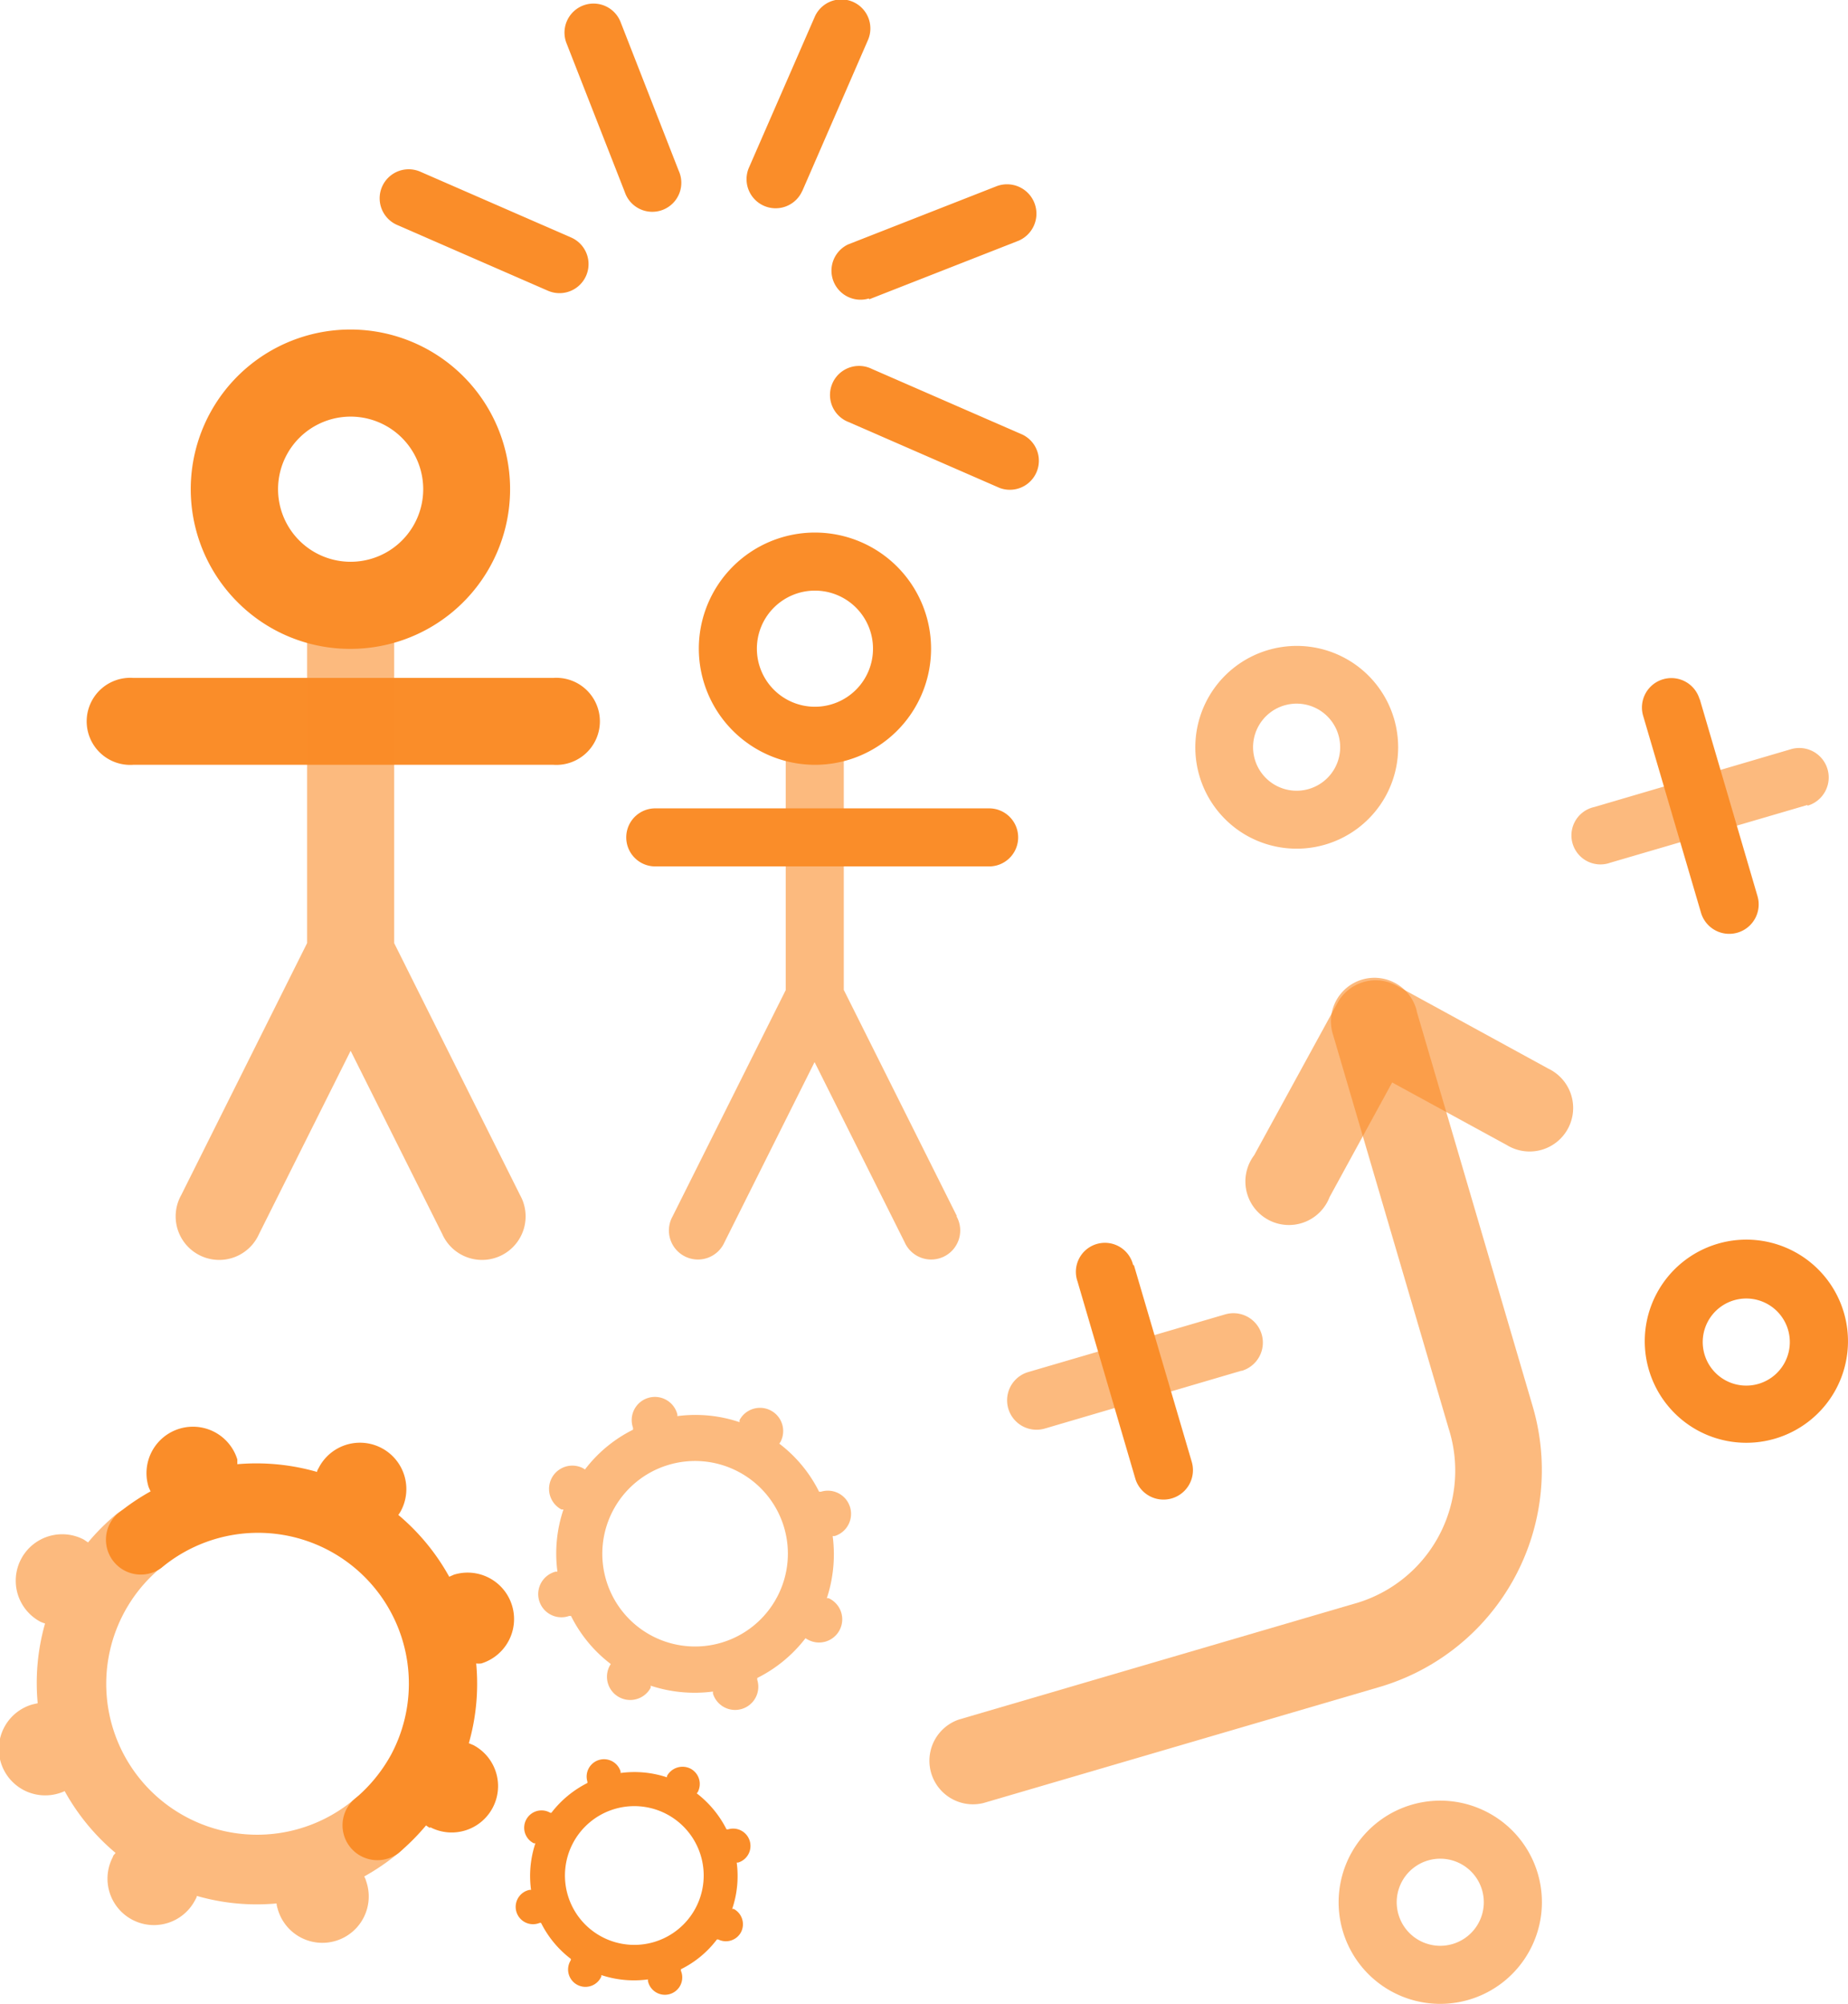 <svg xmlns="http://www.w3.org/2000/svg" viewBox="0 0 98.03 106.29"><defs><style>.cls-1{isolation:isolate;}.cls-2,.cls-3{fill:#fa8d29;mix-blend-mode:multiply;}.cls-3{opacity:0.6;}</style></defs><g class="cls-1"><g id="Layer_1" data-name="Layer 1"><path class="cls-2" d="M793.7,506.69H816a2.31,2.31,0,1,0,0-4.61H793.7a2.31,2.31,0,1,0,0,4.61Z" transform="translate(-786.64 -466.12)"/><path class="cls-3" d="M814.23,529.52l-6.68-13.37V498.23a2.31,2.31,0,1,0-4.62,0v17.92l-6.68,13.37a2.31,2.31,0,1,0,4.13,2.06l4.86-9.72,4.86,9.72a2.31,2.31,0,1,0,4.13-2.06Z" transform="translate(-786.64 -466.12)"/><path class="cls-3" d="M837.4,530.63l-6-12V505.15a1.54,1.54,0,0,0-3.08,0v13.49l-6,12a1.54,1.54,0,1,0,2.75,1.38l4.78-9.56,4.78,9.56a1.54,1.54,0,1,0,2.75-1.38Z" transform="translate(-786.64 -466.12)"/><path class="cls-2" d="M821.4,512.08h17.71a1.54,1.54,0,0,0,0-3.08H821.4a1.54,1.54,0,1,0,0,3.08Z" transform="translate(-786.64 -466.12)"/><path class="cls-2" d="M801.39,492.07a3.85,3.85,0,1,1,7.7,0,3.85,3.85,0,0,1-7.7,0Zm3.85,8.47a8.47,8.47,0,1,0-6-2.48A8.42,8.42,0,0,0,805.24,500.54Z" transform="translate(-786.64 -466.12)"/><path class="cls-2" d="M826.79,500.54a3.08,3.08,0,1,1,3.08,3.07A3.08,3.08,0,0,1,826.79,500.54Zm3.08,6.15a6.16,6.16,0,1,0-6.16-6.15A6.17,6.17,0,0,0,829.87,506.69Z" transform="translate(-786.64 -466.12)"/><path class="cls-3" d="M829.46,553.08l-.09-.06a7.4,7.4,0,0,1-2.56,2.11,1,1,0,0,0,0,.1,1.23,1.23,0,1,1-2.35.73s0-.08,0-.11a7.44,7.44,0,0,1-3.3-.31.42.42,0,0,0,0,.1,1.23,1.23,0,0,1-2.18-1.15l.06-.1a7.28,7.28,0,0,1-2.11-2.55l-.1,0a1.23,1.23,0,1,1-.72-2.35l.1,0a7.3,7.3,0,0,1,.32-3.3l-.11,0a1.23,1.23,0,1,1,1.16-2.18l.09.06a7.28,7.28,0,0,1,2.55-2.11l0-.1a1.23,1.23,0,1,1,2.35-.72.36.36,0,0,1,0,.1,7.3,7.3,0,0,1,3.3.32l0-.11a1.23,1.23,0,1,1,2.17,1.16l-.06.09a7.28,7.28,0,0,1,2.11,2.55l.1,0a1.23,1.23,0,1,1,.73,2.35l-.11,0a7.44,7.44,0,0,1-.31,3.3l.1,0a1.23,1.23,0,1,1-1.15,2.17Zm-3.65-8.89a4.92,4.92,0,1,0,2.05,6.65A4.91,4.91,0,0,0,825.81,544.19Z" transform="translate(-786.64 -466.12)"/><path class="cls-2" d="M824.74,569l-.07,0a5.37,5.37,0,0,1-1.91,1.58s0,.05,0,.08a.92.92,0,1,1-1.75.54l0-.08a5.49,5.49,0,0,1-2.47-.23l0,.07a.92.92,0,1,1-1.62-.86.43.43,0,0,0,0-.07,5.47,5.47,0,0,1-1.58-1.91l-.07,0a.92.92,0,1,1-.54-1.75l.08,0a5.49,5.49,0,0,1,.23-2.47l-.08,0a.92.92,0,1,1,.87-1.62l.06,0a5.56,5.56,0,0,1,1.91-1.58l0-.07a.92.92,0,1,1,1.76-.54s0,.05,0,.08a5.45,5.45,0,0,1,2.46.23l0-.07a.94.94,0,0,1,1.25-.39.92.92,0,0,1,.38,1.25l-.05.06a5.56,5.56,0,0,1,1.58,1.91l.08,0a.92.92,0,1,1,.54,1.76l-.08,0a5.45,5.45,0,0,1-.24,2.46l.08,0a.92.92,0,0,1,.38,1.25A.91.91,0,0,1,824.74,569ZM822,562.35a3.68,3.68,0,1,0,1.53,5A3.68,3.68,0,0,0,822,562.35Z" transform="translate(-786.64 -466.12)"/><path class="cls-3" d="M807.75,564.44a12.31,12.31,0,0,1-1.79,1.22,1,1,0,0,1,.1.24,2.46,2.46,0,1,1-4.7,1.44,1,1,0,0,1-.05-.25,11.44,11.44,0,0,1-4.23-.4c0,.08-.06.16-.1.24a2.46,2.46,0,1,1-4.35-2.31c0-.07.09-.14.14-.21a11.61,11.61,0,0,1-2.7-3.28,1.86,1.86,0,0,1-.25.1,2.46,2.46,0,1,1-1.45-4.7l.27-.06a11.5,11.5,0,0,1,.39-4.23,2.34,2.34,0,0,1-.24-.09,2.46,2.46,0,0,1,2.3-4.36l.22.15a11.65,11.65,0,0,1,1.49-1.49,1.86,1.86,0,0,1,2.05-.22,2,2,0,0,1,.55.46,1.84,1.84,0,0,1-.24,2.6,8,8,0,0,0,1.37,13.22,8,8,0,0,0,8.86-.91,1.85,1.85,0,1,1,2.36,2.84Z" transform="translate(-786.64 -466.12)"/><path class="cls-2" d="M809.46,563.09a1.64,1.64,0,0,1-.22-.14,11.65,11.65,0,0,1-1.49,1.49,1.85,1.85,0,0,1-2.36-2.84,8.18,8.18,0,0,0,2-2.41,8,8,0,0,0-12.19-9.9,1.85,1.85,0,0,1-2.36-2.84,11.79,11.79,0,0,1,1.79-1.22,2.56,2.56,0,0,1-.11-.24,2.46,2.46,0,0,1,4.71-1.45c0,.09,0,.17,0,.25a11.66,11.66,0,0,1,4.23.41c0-.08.06-.16.1-.24a2.46,2.46,0,1,1,4.35,2.3,1.64,1.64,0,0,1-.14.22,11.61,11.61,0,0,1,2.7,3.28l.25-.11a2.46,2.46,0,0,1,1.45,4.71,1.28,1.28,0,0,1-.27,0,11.48,11.48,0,0,1-.39,4.23l.24.1a2.46,2.46,0,0,1-2.3,4.35Z" transform="translate(-786.64 -466.12)"/><path class="cls-2" d="M832.74,482l7.88-3.09h0A1.54,1.54,0,1,0,839.5,476h0l-7.88,3.09h0a1.54,1.54,0,0,0,1.12,2.86Z" transform="translate(-786.64 -466.12)"/><path class="cls-2" d="M822.64,475.17l-3.08-7.88h0a1.54,1.54,0,0,0-2.87,1.12h0l3.09,7.89h0a1.54,1.54,0,1,0,2.86-1.13Z" transform="translate(-786.64 -466.12)"/><path class="cls-2" d="M829.2,476.25l3.48-8h0a1.54,1.54,0,0,0-2.82-1.24h0l-3.49,8h0a1.54,1.54,0,0,0,2.83,1.23Z" transform="translate(-786.64 -466.12)"/><path class="cls-2" d="M816.94,478.72l-8-3.49h0a1.54,1.54,0,1,0-1.24,2.82h0l8,3.49h0a1.54,1.54,0,0,0,1.24-2.82Z" transform="translate(-786.64 -466.12)"/><path class="cls-2" d="M831.66,488.51l8,3.49h0a1.54,1.54,0,0,0,1.23-2.82h0l-8-3.49h0a1.54,1.54,0,1,0-1.23,2.82Z" transform="translate(-786.64 -466.12)"/><path class="cls-3" d="M861.79,519.76l6.13,20.88a12,12,0,0,1-8.21,15l-20.89,6.12h0a2.31,2.31,0,0,1-1.3-4.43h0l20.89-6.12a7.33,7.33,0,0,0,5.08-9.3l-6.13-20.88h0a2.31,2.31,0,1,1,4.43-1.3Z" transform="translate(-786.64 -466.12)"/><path class="cls-2" d="M881.3,538.42a2.31,2.31,0,1,0-3.13.92A2.31,2.31,0,0,0,881.3,538.42ZM876.7,542a5.39,5.39,0,1,1,7.31-2.15A5.4,5.4,0,0,1,876.7,542Z" transform="translate(-786.64 -466.12)"/><path class="cls-3" d="M867.77,569.61a5.39,5.39,0,1,1-2.14-7.31A5.38,5.38,0,0,1,867.77,569.61ZM864.15,565a2.31,2.31,0,1,0,.92,3.13A2.31,2.31,0,0,0,864.15,565Z" transform="translate(-786.64 -466.12)"/><path class="cls-3" d="M852.5,538.83l-10.44,3.07h0a1.54,1.54,0,0,1-.87-3h0l10.45-3.06h0a1.54,1.54,0,1,1,.86,3Z" transform="translate(-786.64 -466.12)"/><path class="cls-2" d="M846.79,533.23l3.07,10.44h0a1.54,1.54,0,0,1-3,.87h0l-3.06-10.44h0a1.54,1.54,0,1,1,2.95-.87Z" transform="translate(-786.64 -466.12)"/><path class="cls-3" d="M860.68,518.38l8.1,4.43a2.31,2.31,0,1,1-2.21,4.05l-6.08-3.32-3.32,6.08a2.31,2.31,0,1,1-4-2.22l4.43-8.1A2.31,2.31,0,0,1,860.68,518.38Z" transform="translate(-786.64 -466.12)"/><path class="cls-3" d="M857.45,506.86a2.31,2.31,0,1,0-3.14.92A2.31,2.31,0,0,0,857.45,506.86Zm-4.61,3.62a5.38,5.38,0,1,1,7.31-2.14A5.39,5.39,0,0,1,852.84,510.48Z" transform="translate(-786.64 -466.12)"/><path class="cls-3" d="M882.52,508.82l-10.45,3.06h0a1.54,1.54,0,1,1-.86-2.95h0l10.44-3.07h0a1.54,1.54,0,0,1,.87,3Z" transform="translate(-786.64 -466.12)"/><path class="cls-2" d="M876.81,503.22l3.06,10.44h0a1.54,1.54,0,0,1-3,.87h0l-3.07-10.45h0a1.54,1.54,0,0,1,3-.86Z" transform="translate(-786.64 -466.12)"/></g></g></svg>